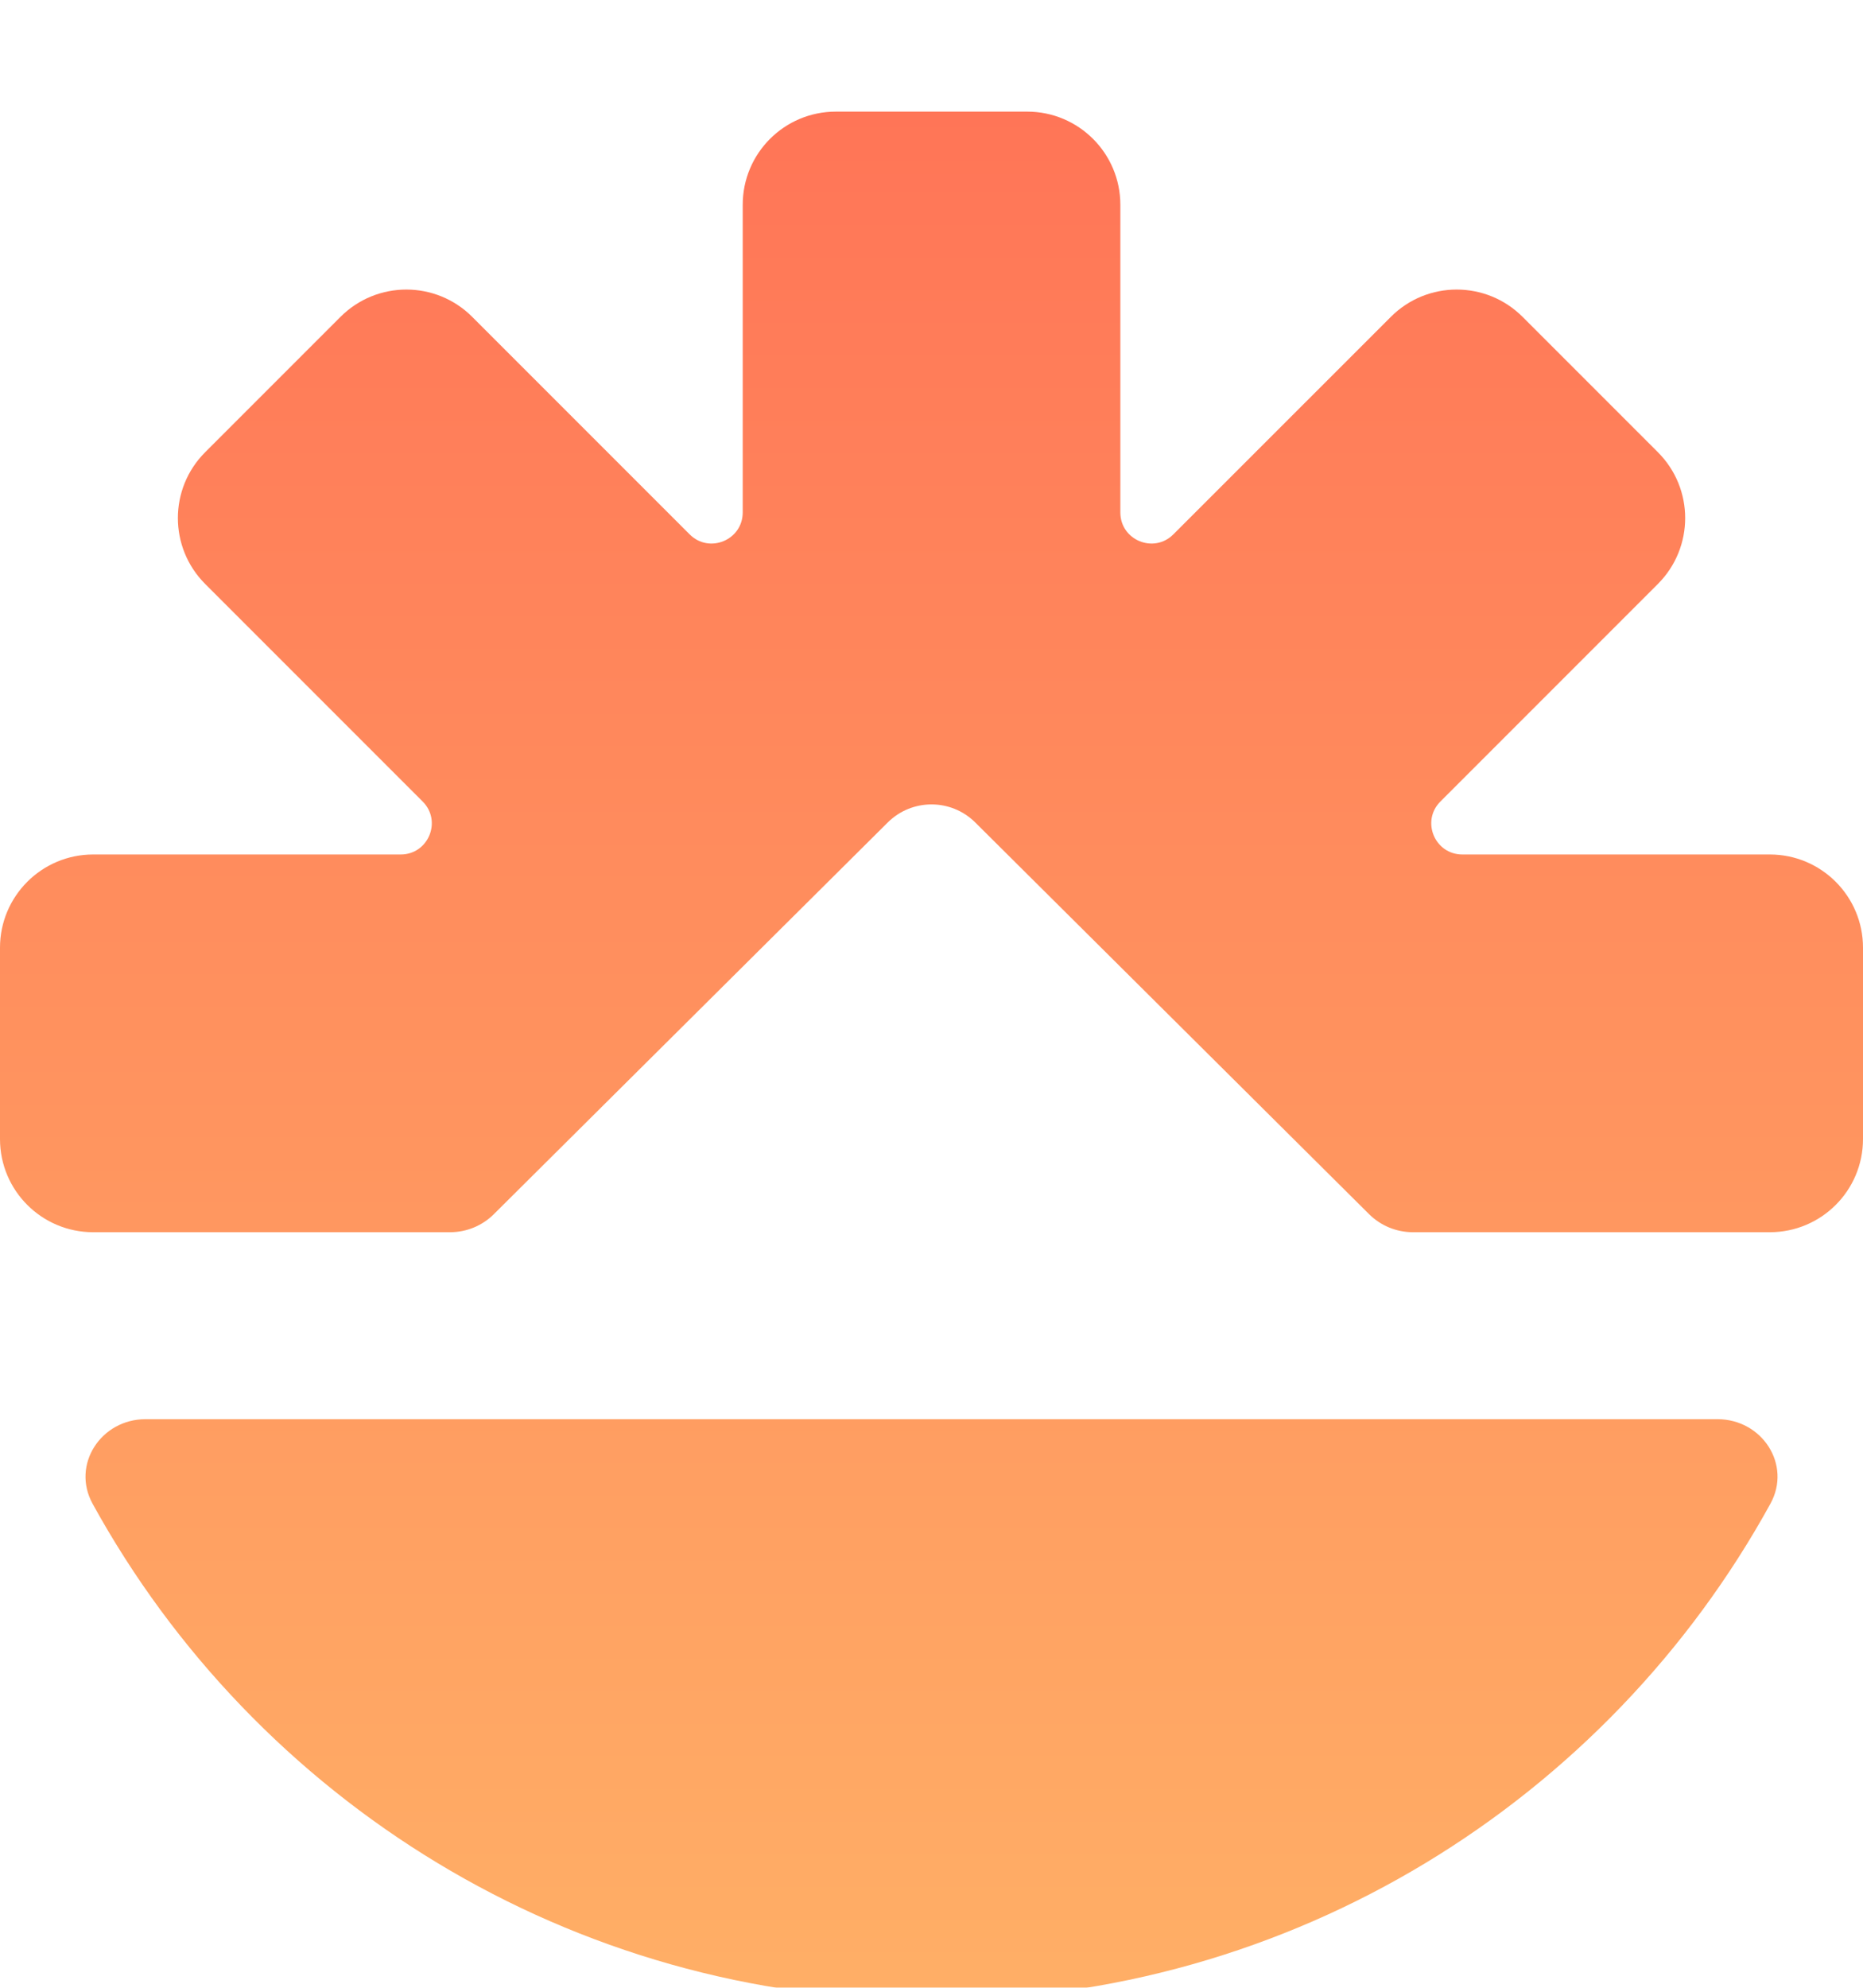 <svg width="30" height="32" viewBox="0 0 30 32" fill="none" xmlns="http://www.w3.org/2000/svg">
<g filter="url(#filter0_i_1004_27171)">
<path fill-rule="evenodd" clip-rule="evenodd" d="M13.46 0.797H16.541C17.369 0.797 18.041 1.468 18.041 2.297V7.25C18.041 7.695 18.579 7.918 18.894 7.603L22.397 4.101C22.982 3.515 23.932 3.515 24.518 4.101L26.697 6.28C27.283 6.865 27.283 7.815 26.697 8.401L23.195 11.903C22.88 12.218 23.103 12.756 23.549 12.756H28.5C29.328 12.756 30 13.428 30 14.256V17.337C30 18.166 29.328 18.837 28.5 18.837H22.753C22.488 18.837 22.235 18.733 22.047 18.547L15.705 12.241C15.315 11.853 14.685 11.853 14.295 12.241L7.952 18.547C7.765 18.733 7.512 18.837 7.247 18.837H1.5C0.672 18.837 0 18.166 0 17.337V14.256C0 13.428 0.672 12.756 1.5 12.756H6.452C6.898 12.756 7.121 12.218 6.806 11.903L3.304 8.401C2.718 7.815 2.718 6.865 3.304 6.28L5.483 4.101C6.069 3.515 7.018 3.515 7.604 4.101L11.106 7.603C11.421 7.918 11.96 7.695 11.96 7.249V2.297C11.96 1.468 12.631 0.797 13.46 0.797ZM1.491 23.208C1.146 22.58 1.626 21.847 2.343 21.847H27.657C28.375 21.847 28.855 22.58 28.509 23.208C25.889 27.973 20.822 31.202 15 31.202C9.179 31.202 4.111 27.973 1.491 23.208Z" fill="url(#paint0_linear_1004_27171)"/>
</g>
<defs>
<filter id="filter0_i_1004_27171" x="0" y="0.797" width="30" height="31.406" filterUnits="userSpaceOnUse" color-interpolation-filters="sRGB">
<feFlood flood-opacity="0" result="BackgroundImageFix"/>
<feBlend mode="normal" in="SourceGraphic" in2="BackgroundImageFix" result="shape"/>
<feColorMatrix in="SourceAlpha" type="matrix" values="0 0 0 0 0 0 0 0 0 0 0 0 0 0 0 0 0 0 127 0" result="hardAlpha"/>
<feOffset dy="1"/>
<feGaussianBlur stdDeviation="1"/>
<feComposite in2="hardAlpha" operator="arithmetic" k2="-1" k3="1"/>
<feColorMatrix type="matrix" values="0 0 0 0 1 0 0 0 0 0.903 0 0 0 0 0.558 0 0 0 0.25 0"/>
<feBlend mode="normal" in2="shape" result="effect1_innerShadow_1004_27171"/>
</filter>
<linearGradient id="paint0_linear_1004_27171" x1="15" y1="0.797" x2="15" y2="31.202" gradientUnits="userSpaceOnUse">
<stop stop-color="#FF7557"/>
<stop offset="1" stop-color="#FFAF66"/>
</linearGradient>
</defs>
</svg>
